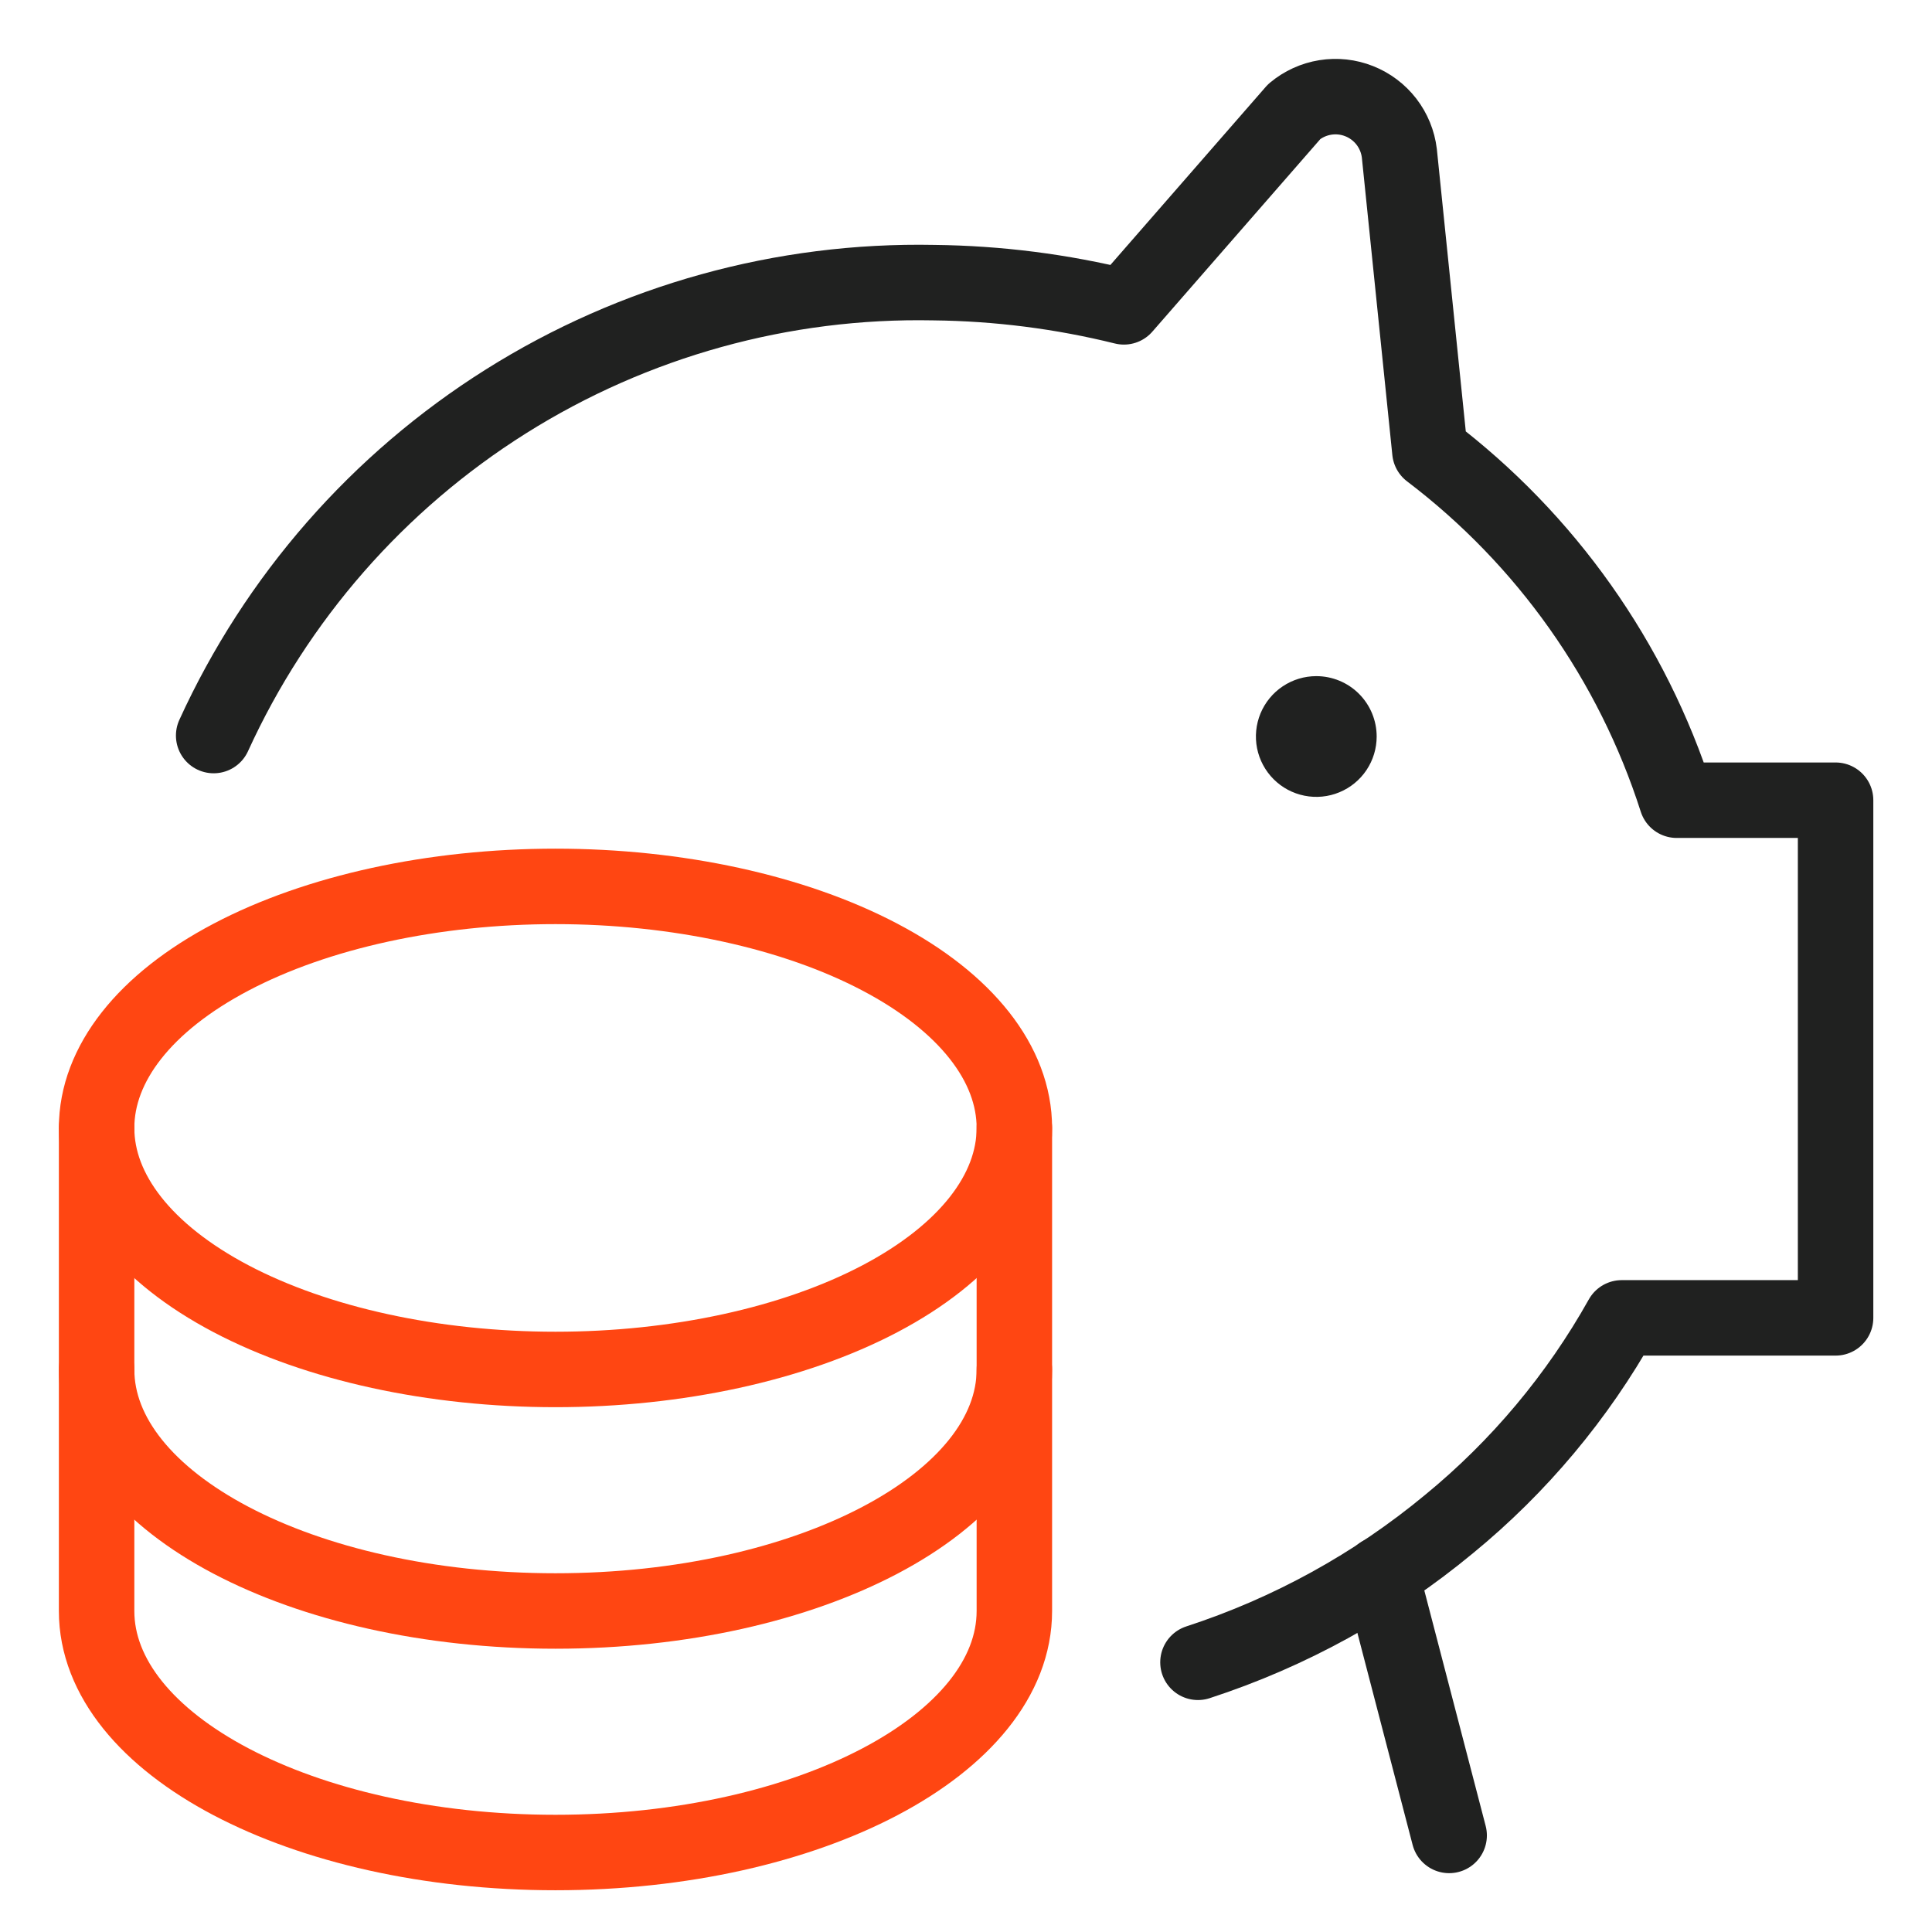 <svg width="64" height="64" viewBox="0 0 64 64" fill="none" xmlns="http://www.w3.org/2000/svg">
<path d="M7.078 24.366C9.156 19.81 12.523 15.961 16.762 13.295C21.002 10.629 25.929 9.263 30.936 9.363C33.059 9.386 35.171 9.655 37.231 10.165L42.873 3.697C43.167 3.451 43.522 3.289 43.901 3.228C44.279 3.167 44.667 3.209 45.024 3.351C45.381 3.492 45.692 3.727 45.927 4.03C46.161 4.334 46.309 4.696 46.355 5.076L47.367 14.95C51.216 17.871 54.071 21.907 55.543 26.508H60.806V43.656H53.722C52.259 46.269 50.32 48.585 48.004 50.484C45.544 52.522 42.721 54.077 39.684 55.066" stroke="#202120" stroke-width="2.5" stroke-linecap="round" stroke-linejoin="round"/>
<path d="M3.2 37.364C3.2 39.486 4.801 41.521 7.652 43.022C10.503 44.522 14.369 45.365 18.401 45.365C22.433 45.365 26.299 44.522 29.15 43.022C32.001 41.521 33.602 39.486 33.602 37.364C33.602 35.242 32.001 33.207 29.15 31.707C26.299 30.206 22.433 29.363 18.401 29.363C14.369 29.363 10.503 30.206 7.652 31.707C4.801 33.207 3.2 35.242 3.2 37.364V37.364Z" stroke="#FF4612" stroke-width="2.5" stroke-linecap="round" stroke-linejoin="round"/>
<path d="M33.602 37.364V53.366C33.602 57.785 26.797 61.367 18.401 61.367C10.005 61.367 3.2 57.785 3.2 53.366V37.364" stroke="#FF4612" stroke-width="2.5" stroke-linecap="round" stroke-linejoin="round"/>
<path d="M3.2 45.365C3.2 49.784 10.005 53.366 18.401 53.366C26.797 53.366 33.602 49.784 33.602 45.365" stroke="#FF4612" stroke-width="2.5" stroke-linecap="round" stroke-linejoin="round"/>
<path d="M43.604 22.398C43.208 22.398 42.822 22.515 42.493 22.735C42.164 22.954 41.908 23.267 41.756 23.632C41.605 23.998 41.565 24.4 41.642 24.788C41.72 25.176 41.91 25.532 42.19 25.812C42.469 26.092 42.826 26.282 43.214 26.359C43.602 26.436 44.004 26.397 44.369 26.245C44.735 26.094 45.047 25.838 45.267 25.509C45.487 25.18 45.604 24.793 45.604 24.398C45.604 23.867 45.393 23.359 45.018 22.983C44.643 22.608 44.134 22.398 43.604 22.398Z" fill="#202120"/>
<path d="M45.749 52.142L48.005 60.801" stroke="#202120" stroke-width="2.5" stroke-linecap="round" stroke-linejoin="round"/>
</svg>
